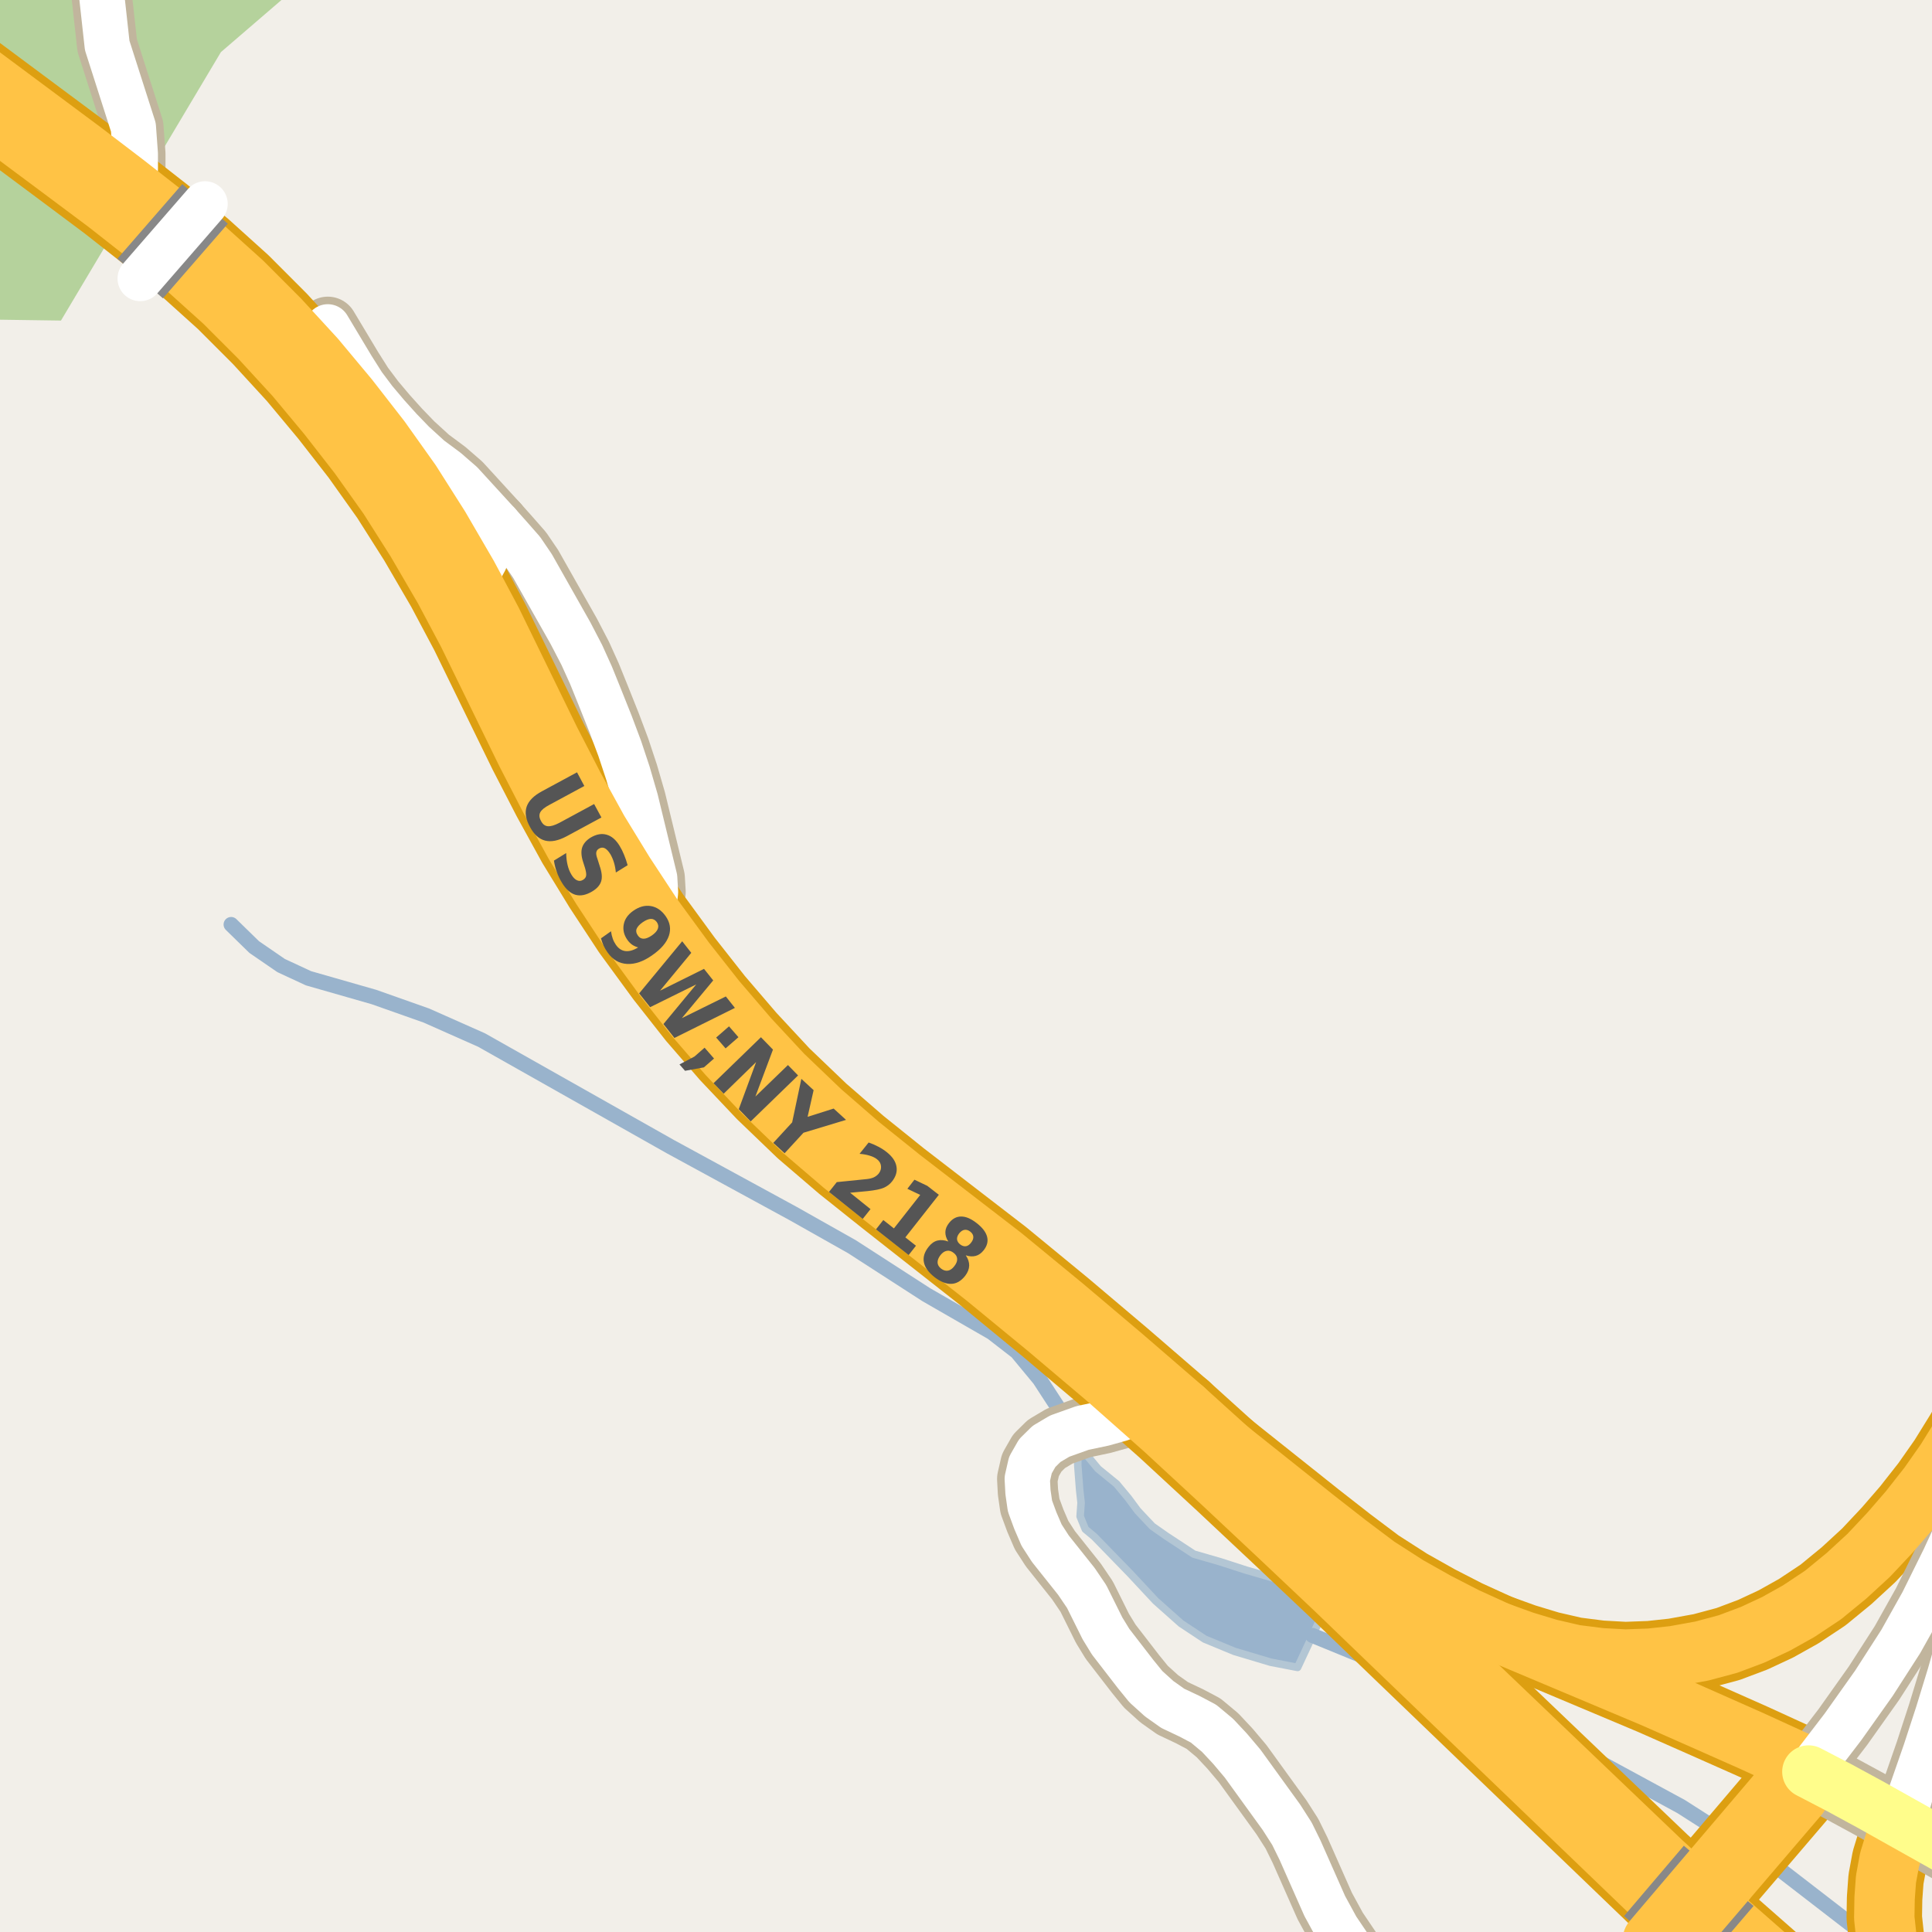 <?xml version="1.0" encoding="UTF-8"?>
<svg xmlns="http://www.w3.org/2000/svg" xmlns:xlink="http://www.w3.org/1999/xlink" width="256pt" height="256pt" viewBox="0 0 256 256" version="1.1">
<g id="surface2">
<rect x="0" y="0" width="256" height="256" style="fill:rgb(94.902%,93.725%,91.373%);fill-opacity:1;stroke:none;"/>
<path style=" stroke:none;fill-rule:evenodd;fill:rgb(70.98%,82.353%,61.176%);fill-opacity:1;" d="M -4 42.305 L 8.078 42.477 L 29.27 6.906 L 41.945 -4 L -4 -4 Z M -4 42.305 "/>
<path style=" stroke:none;fill-rule:evenodd;fill:rgb(60%,70.196%,80%);fill-opacity:1;" d="M -4 -4 L 259 -4 L 259 259 L -4 259 L 259 259 L 259 -4 Z M -8235614.453 5069320.438 Z M -8235614.453 5069320.438 "/>
<path style="fill:none;stroke-width:1;stroke-linecap:round;stroke-linejoin:round;stroke:rgb(70.196%,77.647%,83.137%);stroke-opacity:1;stroke-miterlimit:10;" d="M -4 -4 L 259 -4 L 259 259 L -4 259 L 259 259 L 259 -4 L -4 -4 "/>
<path style=" stroke:none;fill-rule:evenodd;fill:rgb(60%,70.196%,80%);fill-opacity:1;" d="M 142.812 194.191 L 143.062 197.438 L 143.25 199.129 L 143.121 200.93 L 143.812 202.629 L 144.996 203.613 L 149.75 208.504 L 153.125 212.125 L 156.5 215.125 L 159.625 217.188 L 163.562 218.816 L 168.375 220.254 L 171.938 220.941 L 173.918 216.707 L 175.562 213.188 L 172.438 210.312 L 168.188 208.941 L 165.121 208.051 L 161.688 206.941 L 158.184 205.93 L 154.559 203.551 L 152.684 202.238 L 150.746 200.176 L 149.5 198.492 L 147.945 196.621 L 145.5 194.629 L 142.812 191.375 Z M 142.812 194.191 "/>
<path style="fill:none;stroke-width:1;stroke-linecap:round;stroke-linejoin:round;stroke:rgb(70.196%,77.647%,83.137%);stroke-opacity:1;stroke-miterlimit:10;" d="M 142.812 194.191 L 143.062 197.438 L 143.25 199.129 L 143.121 200.93 L 143.812 202.629 L 144.996 203.613 L 149.75 208.504 L 153.125 212.125 L 156.5 215.125 L 159.625 217.188 L 163.562 218.816 L 168.375 220.254 L 171.938 220.941 L 173.918 216.707 L 175.562 213.188 L 172.438 210.312 L 168.188 208.941 L 165.121 208.051 L 161.688 206.941 L 158.184 205.93 L 154.559 203.551 L 152.684 202.238 L 150.746 200.176 L 149.5 198.492 L 147.945 196.621 L 145.5 194.629 L 142.812 191.375 L 142.812 194.191 "/>
<path style="fill:none;stroke-width:2;stroke-linecap:round;stroke-linejoin:round;stroke:rgb(60%,70.196%,80%);stroke-opacity:1;stroke-miterlimit:10;" d="M 173.918 216.707 L 182.184 220.09 "/>
<path style="fill:none;stroke-width:2;stroke-linecap:round;stroke-linejoin:round;stroke:rgb(60%,70.196%,80%);stroke-opacity:1;stroke-miterlimit:10;" d="M 182.184 220.09 L 209.746 232.316 L 222.754 239.375 L 235.973 247.82 L 248.441 257.445 L 249.352 258 "/>
<path style="fill:none;stroke-width:2;stroke-linecap:round;stroke-linejoin:round;stroke:rgb(60%,70.196%,80%);stroke-opacity:1;stroke-miterlimit:10;" d="M 30.625 122.504 L 33.684 125.492 L 37.25 127.941 L 40.875 129.625 L 49.559 132.113 L 56.5 134.566 L 63.812 137.812 L 88.809 151.926 L 105.125 160.816 L 112.875 165.188 L 122.75 171.562 L 131.438 176.562 L 134.75 179.129 L 137.75 182.754 L 140.188 186.5 L 142.812 191.375 "/>
<path style="fill:none;stroke-width:8;stroke-linecap:round;stroke-linejoin:round;stroke:rgb(75.686%,70.98%,61.569%);stroke-opacity:1;stroke-miterlimit:10;" d="M 65.996 69.371 L 65.055 72.25 L 64.262 74.234 L 63.293 75.996 L 62.059 77.547 "/>
<path style="fill:none;stroke-width:8;stroke-linecap:round;stroke-linejoin:round;stroke:rgb(75.686%,70.98%,61.569%);stroke-opacity:1;stroke-miterlimit:10;" d="M 43.434 43.309 L 46.688 48.734 L 48.121 51 L 49.621 53 L 51.301 54.992 L 52.992 56.871 L 54.746 58.688 L 56.934 60.688 L 59.168 62.348 L 61.125 64.047 L 65.996 69.371 L 67.598 71.168 L 69.188 72.98 L 70.559 74.996 L 75.598 83.91 L 77.09 86.781 L 78.312 89.48 L 79.469 92.34 L 80.898 95.922 L 82.113 99.16 L 83.211 102.469 L 84.234 105.988 L 86.75 116.355 L 86.859 118.211 L 86.648 119.957 L 85.988 121.648 "/>
<path style="fill:none;stroke-width:8;stroke-linecap:round;stroke-linejoin:round;stroke:rgb(75.686%,70.98%,61.569%);stroke-opacity:1;stroke-miterlimit:10;" d="M 183.359 264 L 182.34 262.652 L 179.047 258.324 L 177.148 255.512 L 175.539 252.562 L 172.258 245.148 L 171.188 242.973 L 169.797 240.797 L 164.652 233.684 L 162.98 231.703 L 161.328 229.938 L 159.477 228.395 L 157.652 227.43 L 155.395 226.363 L 153.598 225.09 L 151.836 223.496 L 150.48 221.828 L 147.168 217.539 L 146.086 215.773 L 145.133 213.855 L 143.988 211.551 L 142.633 209.551 L 139.184 205.219 L 138.016 203.414 L 137.188 201.488 L 136.477 199.559 L 136.211 197.707 L 136.117 195.957 L 136.535 194.125 L 137.441 192.539 L 138.668 191.328 L 140.414 190.293 L 143.418 189.219 L 146.223 188.625 L 148.473 187.996 L 149.977 187.309 L 151.586 186.312 "/>
<path style="fill:none;stroke-width:10;stroke-linecap:round;stroke-linejoin:round;stroke:rgb(86.667%,62.353%,6.667%);stroke-opacity:1;stroke-miterlimit:10;" d="M 239.648 234.766 L 237.543 235.738 L 236.473 236.582 L 226.926 247.805 "/>
<path style="fill:none;stroke-width:10;stroke-linecap:round;stroke-linejoin:round;stroke:rgb(86.667%,62.353%,6.667%);stroke-opacity:1;stroke-miterlimit:10;" d="M 228.555 249.305 L 238.344 237.852 L 239.074 236.57 L 239.648 234.766 "/>
<path style="fill:none;stroke-width:10;stroke-linecap:round;stroke-linejoin:round;stroke:rgb(86.667%,62.353%,6.667%);stroke-opacity:1;stroke-miterlimit:10;" d="M 252.938 266 L 251.859 263.738 L 251.055 261.367 L 250.375 258.98 L 249.953 256.703 L 249.676 254.129 L 249.719 251.531 L 249.902 249.004 L 250.375 246.441 L 251.098 244.082 L 252.062 241.492 "/>
<path style="fill:none;stroke-width:10;stroke-linecap:round;stroke-linejoin:round;stroke:rgb(86.667%,62.353%,6.667%);stroke-opacity:1;stroke-miterlimit:10;" d="M 239.648 234.766 L 238.98 233.984 L 238.086 233.422 L 232.121 230.691 L 225.535 227.77 L 219.027 224.895 L 198.457 216.242 L 194.211 214.305 L 190.379 212.336 L 186.52 210.164 L 182.461 207.559 L 178.543 204.613 L 174.332 201.324 L 156.484 187.109 "/>
<path style="fill:none;stroke-width:10;stroke-linecap:round;stroke-linejoin:round;stroke:rgb(86.667%,62.353%,6.667%);stroke-opacity:1;stroke-miterlimit:10;" d="M 266 178.984 L 264.285 182.414 L 262.184 186.395 L 260.043 190.059 L 257.871 193.566 L 255.574 196.844 L 252.973 200.152 L 250.418 203.102 L 247.621 206.082 L 244.676 208.793 L 241.566 211.344 L 238.34 213.488 L 235.305 215.184 L 232.266 216.602 L 228.988 217.836 L 225.5 218.773 L 221.805 219.441 L 218.641 219.781 L 215.359 219.902 L 212.066 219.719 L 208.648 219.285 L 205.266 218.504 L 201.898 217.484 L 198.457 216.242 "/>
<path style="fill:none;stroke-width:8;stroke-linecap:round;stroke-linejoin:round;stroke:rgb(75.686%,70.98%,61.569%);stroke-opacity:1;stroke-miterlimit:10;" d="M 252.062 241.492 L 253.211 237.594 L 255.133 232.07 L 256.785 227.008 L 258.355 221.887 L 260.363 214.832 L 262.074 208.465 L 263.75 202.023 L 264 200.98 "/>
<path style="fill:none;stroke-width:8;stroke-linecap:round;stroke-linejoin:round;stroke:rgb(75.686%,70.98%,61.569%);stroke-opacity:1;stroke-miterlimit:10;" d="M 239.648 234.766 L 244.195 228.832 L 248.305 223.039 L 251.863 217.504 L 254.758 212.336 L 257.645 206.496 L 260.285 200.781 L 262.699 194.977 L 264 191.582 "/>
<path style="fill:none;stroke-width:8;stroke-linecap:round;stroke-linejoin:round;stroke:rgb(75.686%,70.98%,61.569%);stroke-opacity:1;stroke-miterlimit:10;" d="M 16.156 24.668 L 17.418 23.445 L 17.93 22.418 L 17.93 20.398 L 17.672 16.859 L 14.203 6.02 L 13.199 -3.078 L 13.766 -9 "/>
<path style="fill:none;stroke-width:9;stroke-linecap:round;stroke-linejoin:round;stroke:rgb(75.686%,70.98%,61.569%);stroke-opacity:1;stroke-miterlimit:10;" d="M 239.648 234.766 L 243.613 236.828 L 247.879 239.145 L 252.062 241.492 L 257.367 244.469 L 262.613 247.449 L 265 248.93 "/>
<path style="fill:none;stroke-width:11;stroke-linecap:round;stroke-linejoin:round;stroke:rgb(86.667%,62.353%,6.667%);stroke-opacity:1;stroke-miterlimit:10;" d="M 156.484 187.109 L 148.504 180.215 L 140.695 173.609 L 132.52 166.887 L 119.035 156.5 L 113.551 152.094 L 108.438 147.656 L 103.336 142.773 L 98.773 137.863 L 94.441 132.809 L 90.348 127.609 L 85.988 121.648 L 82.273 115.992 L 78.812 110.336 L 75.562 104.422 L 72.445 98.375 L 64.703 82.523 L 62.059 77.547 L 61.5 76.504 L 57.789 70.125 L 54.004 64.16 L 49.984 58.508 L 45.781 53.105 L 41.398 47.848 L 36.672 42.703 L 31.766 37.789 L 26.664 33.188 L 21.469 28.824 L 16.156 24.668 L 10.684 20.496 L -12 3.625 "/>
<path style="fill:none;stroke-width:11;stroke-linecap:round;stroke-linejoin:round;stroke:rgb(86.667%,62.353%,6.667%);stroke-opacity:1;stroke-miterlimit:10;" d="M -12 6.77 L 9.043 22.441 L 14.516 26.531 L 19.773 30.66 L 25 35.086 L 30.027 39.617 L 34.852 44.445 L 39.5 49.508 L 43.816 54.688 L 47.961 60.012 L 51.91 65.566 L 55.629 71.434 L 59.297 77.73 L 62.453 83.668 L 70.188 99.508 L 73.336 105.609 L 76.629 111.602 L 80.141 117.344 L 83.914 123.086 L 88.336 129.133 L 92.496 134.418 L 96.836 139.426 L 101.559 144.418 L 106.742 149.398 L 112.027 153.926 L 117.582 158.359 L 130.938 168.855 L 139.078 175.547 L 146.852 182.125 L 151.586 186.312 L 154.684 189.055 L 162.406 196.195 L 169.961 203.285 L 177.359 210.273 L 185.051 217.68 L 225.375 256.434 "/>
<path style="fill:none;stroke-width:11;stroke-linecap:round;stroke-linejoin:round;stroke:rgb(86.667%,62.353%,6.667%);stroke-opacity:1;stroke-miterlimit:10;" d="M 242.543 267 L 234.828 260.574 L 227.422 254.066 L 219.812 247.09 L 187.324 216.051 L 179.223 208.32 L 171.957 201.32 L 164.34 194.207 L 156.484 187.109 "/>
<path style="fill:none;stroke-width:6;stroke-linecap:round;stroke-linejoin:round;stroke:rgb(100%,100%,100%);stroke-opacity:1;stroke-miterlimit:10;" d="M 65.996 69.371 L 65.055 72.25 L 64.262 74.234 L 63.293 75.996 L 62.059 77.547 "/>
<path style="fill:none;stroke-width:6;stroke-linecap:round;stroke-linejoin:round;stroke:rgb(100%,100%,100%);stroke-opacity:1;stroke-miterlimit:10;" d="M 43.434 43.309 L 46.688 48.734 L 48.121 51 L 49.621 53 L 51.301 54.992 L 52.992 56.871 L 54.746 58.688 L 56.934 60.688 L 59.168 62.348 L 61.125 64.047 L 65.996 69.371 L 67.598 71.168 L 69.188 72.98 L 70.559 74.996 L 75.598 83.91 L 77.09 86.781 L 78.312 89.48 L 79.469 92.34 L 80.898 95.922 L 82.113 99.16 L 83.211 102.469 L 84.234 105.988 L 86.75 116.355 L 86.859 118.211 L 86.648 119.957 L 85.988 121.648 "/>
<path style="fill:none;stroke-width:6;stroke-linecap:round;stroke-linejoin:round;stroke:rgb(100%,100%,100%);stroke-opacity:1;stroke-miterlimit:10;" d="M 183.359 264 L 182.34 262.652 L 179.047 258.324 L 177.148 255.512 L 175.539 252.562 L 172.258 245.148 L 171.188 242.973 L 169.797 240.797 L 164.652 233.684 L 162.98 231.703 L 161.328 229.938 L 159.477 228.395 L 157.652 227.43 L 155.395 226.363 L 153.598 225.09 L 151.836 223.496 L 150.48 221.828 L 147.168 217.539 L 146.086 215.773 L 145.133 213.855 L 143.988 211.551 L 142.633 209.551 L 139.184 205.219 L 138.016 203.414 L 137.188 201.488 L 136.477 199.559 L 136.211 197.707 L 136.117 195.957 L 136.535 194.125 L 137.441 192.539 L 138.668 191.328 L 140.414 190.293 L 143.418 189.219 L 146.223 188.625 L 148.473 187.996 L 149.977 187.309 L 151.586 186.312 "/>
<path style="fill:none;stroke-width:8;stroke-linecap:round;stroke-linejoin:round;stroke:rgb(100%,76.471%,27.059%);stroke-opacity:1;stroke-miterlimit:10;" d="M 239.648 234.766 L 237.543 235.738 L 236.473 236.582 L 226.926 247.805 "/>
<path style="fill:none;stroke-width:8;stroke-linecap:round;stroke-linejoin:round;stroke:rgb(100%,76.471%,27.059%);stroke-opacity:1;stroke-miterlimit:10;" d="M 228.555 249.305 L 238.344 237.852 L 239.074 236.57 L 239.648 234.766 "/>
<path style="fill:none;stroke-width:8;stroke-linecap:round;stroke-linejoin:round;stroke:rgb(100%,76.471%,27.059%);stroke-opacity:1;stroke-miterlimit:10;" d="M 252.938 266 L 251.859 263.738 L 251.055 261.367 L 250.375 258.98 L 249.953 256.703 L 249.676 254.129 L 249.719 251.531 L 249.902 249.004 L 250.375 246.441 L 251.098 244.082 L 252.062 241.492 "/>
<path style="fill:none;stroke-width:8;stroke-linecap:round;stroke-linejoin:round;stroke:rgb(100%,76.471%,27.059%);stroke-opacity:1;stroke-miterlimit:10;" d="M 239.648 234.766 L 238.98 233.984 L 238.086 233.422 L 232.121 230.691 L 225.535 227.77 L 219.027 224.895 L 198.457 216.242 L 194.211 214.305 L 190.379 212.336 L 186.52 210.164 L 182.461 207.559 L 178.543 204.613 L 174.332 201.324 L 156.484 187.109 "/>
<path style="fill:none;stroke-width:8;stroke-linecap:round;stroke-linejoin:round;stroke:rgb(100%,76.471%,27.059%);stroke-opacity:1;stroke-miterlimit:10;" d="M 266 178.984 L 264.285 182.414 L 262.184 186.395 L 260.043 190.059 L 257.871 193.566 L 255.574 196.844 L 252.973 200.152 L 250.418 203.102 L 247.621 206.082 L 244.676 208.793 L 241.566 211.344 L 238.34 213.488 L 235.305 215.184 L 232.266 216.602 L 228.988 217.836 L 225.5 218.773 L 221.805 219.441 L 218.641 219.781 L 215.359 219.902 L 212.066 219.719 L 208.648 219.285 L 205.266 218.504 L 201.898 217.484 L 198.457 216.242 "/>
<path style="fill:none;stroke-width:6;stroke-linecap:round;stroke-linejoin:round;stroke:rgb(100%,100%,100%);stroke-opacity:1;stroke-miterlimit:10;" d="M 252.062 241.492 L 253.211 237.594 L 255.133 232.07 L 256.785 227.008 L 258.355 221.887 L 260.363 214.832 L 262.074 208.465 L 263.75 202.023 L 264 200.98 "/>
<path style="fill:none;stroke-width:6;stroke-linecap:round;stroke-linejoin:round;stroke:rgb(100%,100%,100%);stroke-opacity:1;stroke-miterlimit:10;" d="M 239.648 234.766 L 244.195 228.832 L 248.305 223.039 L 251.863 217.504 L 254.758 212.336 L 257.645 206.496 L 260.285 200.781 L 262.699 194.977 L 264 191.582 "/>
<path style="fill:none;stroke-width:6;stroke-linecap:round;stroke-linejoin:round;stroke:rgb(100%,100%,100%);stroke-opacity:1;stroke-miterlimit:10;" d="M 16.156 24.668 L 17.418 23.445 L 17.93 22.418 L 17.93 20.398 L 17.672 16.859 L 14.203 6.02 L 13.199 -3.078 L 13.766 -9 "/>
<path style="fill:none;stroke-width:7;stroke-linecap:round;stroke-linejoin:round;stroke:rgb(100%,99.216%,54.51%);stroke-opacity:1;stroke-miterlimit:10;" d="M 239.648 234.766 L 243.613 236.828 L 247.879 239.145 L 252.062 241.492 L 257.367 244.469 L 262.613 247.449 L 265 248.93 "/>
<path style="fill:none;stroke-width:9;stroke-linecap:round;stroke-linejoin:round;stroke:rgb(100%,76.471%,27.059%);stroke-opacity:1;stroke-miterlimit:10;" d="M 156.484 187.109 L 148.504 180.215 L 140.695 173.609 L 132.52 166.887 L 119.035 156.5 L 113.551 152.094 L 108.438 147.656 L 103.336 142.773 L 98.773 137.863 L 94.441 132.809 L 90.348 127.609 L 85.988 121.648 L 82.273 115.992 L 78.812 110.336 L 75.562 104.422 L 72.445 98.375 L 64.703 82.523 L 62.059 77.547 L 61.5 76.504 L 57.789 70.125 L 54.004 64.16 L 49.984 58.508 L 45.781 53.105 L 41.398 47.848 L 36.672 42.703 L 31.766 37.789 L 26.664 33.188 L 21.469 28.824 L 16.156 24.668 L 10.684 20.496 L -12 3.625 "/>
<path style="fill:none;stroke-width:9;stroke-linecap:round;stroke-linejoin:round;stroke:rgb(100%,76.471%,27.059%);stroke-opacity:1;stroke-miterlimit:10;" d="M -12 6.77 L 9.043 22.441 L 14.516 26.531 L 19.773 30.66 L 25 35.086 L 30.027 39.617 L 34.852 44.445 L 39.5 49.508 L 43.816 54.688 L 47.961 60.012 L 51.91 65.566 L 55.629 71.434 L 59.297 77.73 L 62.453 83.668 L 70.188 99.508 L 73.336 105.609 L 76.629 111.602 L 80.141 117.344 L 83.914 123.086 L 88.336 129.133 L 92.496 134.418 L 96.836 139.426 L 101.559 144.418 L 106.742 149.398 L 112.027 153.926 L 117.582 158.359 L 130.938 168.855 L 139.078 175.547 L 146.852 182.125 L 151.586 186.312 L 154.684 189.055 L 162.406 196.195 L 169.961 203.285 L 177.359 210.273 L 185.051 217.68 L 225.375 256.434 "/>
<path style="fill:none;stroke-width:9;stroke-linecap:round;stroke-linejoin:round;stroke:rgb(100%,76.471%,27.059%);stroke-opacity:1;stroke-miterlimit:10;" d="M 242.543 267 L 234.828 260.574 L 227.422 254.066 L 219.812 247.09 L 187.324 216.051 L 179.223 208.32 L 171.957 201.32 L 164.34 194.207 L 156.484 187.109 "/>
<path style="fill:none;stroke-width:8;stroke-linecap:butt;stroke-linejoin:round;stroke:rgb(53.333%,53.333%,53.333%);stroke-opacity:1;stroke-miterlimit:10;" d="M 18.574 36.906 L 27.172 27.016 "/>
<path style="fill:none;stroke-width:10;stroke-linecap:butt;stroke-linejoin:round;stroke:rgb(53.333%,53.333%,53.333%);stroke-opacity:1;stroke-miterlimit:10;" d="M 220.648 258.547 L 228.555 249.305 "/>
<path style="fill:none;stroke-width:10;stroke-linecap:butt;stroke-linejoin:round;stroke:rgb(53.333%,53.333%,53.333%);stroke-opacity:1;stroke-miterlimit:10;" d="M 226.926 247.805 L 218.996 257.129 "/>
<path style="fill:none;stroke-width:6;stroke-linecap:round;stroke-linejoin:round;stroke:rgb(100%,100%,100%);stroke-opacity:1;stroke-miterlimit:10;" d="M 18.574 36.906 L 27.172 27.016 "/>
<path style="fill:none;stroke-width:8;stroke-linecap:round;stroke-linejoin:round;stroke:rgb(100%,76.471%,27.059%);stroke-opacity:1;stroke-miterlimit:10;" d="M 220.648 258.547 L 228.555 249.305 "/>
<path style="fill:none;stroke-width:8;stroke-linecap:round;stroke-linejoin:round;stroke:rgb(100%,76.471%,27.059%);stroke-opacity:1;stroke-miterlimit:10;" d="M 226.926 247.805 L 218.996 257.129 "/>
<path style=" stroke:none;fill-rule:evenodd;fill:rgb(33.333%,33.333%,33.333%);fill-opacity:1;" d="M 76.457 102.336 L 77.426 104.148 L 72.801 106.648 C 72.164 106.98 71.758 107.312 71.582 107.648 C 71.414 107.98 71.449 108.359 71.691 108.789 C 71.91 109.215 72.207 109.445 72.582 109.477 C 72.957 109.516 73.461 109.371 74.098 109.039 L 78.723 106.539 L 79.691 108.32 L 75.066 110.82 C 73.973 111.402 73.023 111.59 72.223 111.383 C 71.418 111.172 70.754 110.57 70.223 109.57 C 69.668 108.559 69.523 107.664 69.785 106.883 C 70.055 106.102 70.738 105.422 71.832 104.836 Z M 83.164 114.645 L 81.602 115.613 C 81.559 115.133 81.477 114.691 81.352 114.285 C 81.227 113.879 81.07 113.516 80.883 113.191 C 80.633 112.785 80.383 112.52 80.133 112.395 C 79.883 112.27 79.621 112.293 79.352 112.457 C 79.152 112.582 79.039 112.75 79.008 112.957 C 78.977 113.156 79.031 113.453 79.18 113.848 L 79.445 114.691 C 79.746 115.555 79.82 116.242 79.664 116.754 C 79.516 117.262 79.133 117.711 78.508 118.098 C 77.684 118.598 76.934 118.754 76.258 118.566 C 75.59 118.379 74.984 117.836 74.445 116.941 C 74.184 116.512 73.965 116.055 73.789 115.566 C 73.609 115.074 73.48 114.566 73.398 114.035 L 75.023 113.035 C 75.031 113.617 75.094 114.148 75.211 114.629 C 75.324 115.105 75.496 115.535 75.727 115.91 C 75.953 116.285 76.199 116.527 76.461 116.645 C 76.73 116.77 76.996 116.746 77.258 116.582 C 77.484 116.445 77.621 116.27 77.664 116.051 C 77.703 115.832 77.656 115.488 77.523 115.02 L 77.273 114.238 C 77.023 113.48 76.977 112.84 77.133 112.316 C 77.297 111.797 77.672 111.355 78.258 110.988 C 79.008 110.543 79.711 110.41 80.367 110.598 C 81.031 110.777 81.609 111.27 82.102 112.082 C 82.328 112.449 82.527 112.844 82.695 113.27 C 82.871 113.695 83.027 114.152 83.164 114.645 Z M 79.633 124.336 L 80.961 123.398 C 81.012 123.762 81.09 124.09 81.195 124.383 C 81.297 124.672 81.434 124.938 81.602 125.18 C 81.945 125.68 82.367 125.961 82.867 126.023 C 83.367 126.086 83.93 125.922 84.555 125.539 C 84.25 125.453 83.98 125.328 83.742 125.164 C 83.512 124.996 83.309 124.789 83.133 124.539 C 82.672 123.883 82.512 123.203 82.648 122.492 C 82.781 121.785 83.199 121.188 83.898 120.695 C 84.68 120.145 85.453 119.93 86.227 120.055 C 86.996 120.18 87.652 120.625 88.195 121.383 C 88.789 122.227 88.934 123.098 88.633 123.992 C 88.328 124.898 87.602 125.75 86.445 126.555 C 85.266 127.398 84.148 127.789 83.086 127.727 C 82.031 127.664 81.18 127.164 80.523 126.227 C 80.305 125.922 80.121 125.617 79.977 125.305 C 79.84 124.992 79.727 124.668 79.633 124.336 Z M 84.523 123.961 C 84.719 124.25 84.977 124.391 85.289 124.383 C 85.602 124.383 85.965 124.234 86.383 123.945 C 86.797 123.652 87.059 123.363 87.164 123.07 C 87.277 122.781 87.234 122.488 87.039 122.195 C 86.82 121.895 86.555 121.75 86.242 121.758 C 85.93 121.77 85.562 121.922 85.148 122.211 C 84.73 122.504 84.465 122.797 84.352 123.086 C 84.246 123.367 84.305 123.656 84.523 123.961 Z M 90.395 124.723 L 91.598 126.254 L 87.457 131.27 L 93.285 128.379 L 94.504 129.91 L 90.348 134.91 L 96.176 132.035 L 97.379 133.551 L 89.363 137.535 L 87.91 135.691 L 92.254 130.441 L 86.145 133.457 L 84.691 131.629 Z M 93.363 138.824 L 94.613 140.262 L 93.27 141.434 L 90.77 141.887 L 90.035 141.043 L 92.02 139.996 Z M 96.598 135.996 L 97.848 137.434 L 96.145 138.918 L 94.895 137.48 Z M 100.828 137.438 L 102.422 139.078 L 100.094 145.297 L 104.406 141.125 L 105.75 142.5 L 99.469 148.594 L 97.891 146.969 L 100.188 140.734 L 95.891 144.922 L 94.547 143.531 Z M 106.184 142.953 L 107.809 144.453 L 107.012 147.984 L 110.465 146.891 L 112.105 148.391 L 106.465 150.094 L 103.965 152.812 L 102.465 151.438 L 104.965 148.719 Z M 112.645 158.043 L 115.348 160.215 L 114.316 161.512 L 109.848 157.934 L 110.879 156.637 L 114.895 156.23 C 115.246 156.191 115.551 156.113 115.801 155.996 C 116.051 155.871 116.258 155.711 116.426 155.512 C 116.676 155.191 116.777 154.855 116.738 154.512 C 116.707 154.16 116.527 153.855 116.207 153.605 C 115.965 153.41 115.648 153.254 115.254 153.137 C 114.867 153.012 114.414 152.93 113.895 152.887 L 115.098 151.387 C 115.555 151.543 115.988 151.73 116.395 151.949 C 116.801 152.16 117.168 152.398 117.504 152.668 C 118.242 153.254 118.668 153.883 118.785 154.559 C 118.91 155.238 118.711 155.902 118.191 156.559 C 117.898 156.926 117.535 157.199 117.098 157.387 C 116.668 157.574 115.965 157.719 114.988 157.824 Z M 117.043 161.66 L 118.449 162.77 L 121.934 158.332 L 120.23 157.52 L 121.168 156.316 L 122.871 157.129 L 124.402 158.316 L 119.965 163.957 L 121.371 165.066 L 120.402 166.301 L 116.074 162.895 Z M 126.359 166.008 C 126.055 165.77 125.754 165.68 125.453 165.742 C 125.148 165.797 124.867 165.988 124.609 166.32 C 124.348 166.664 124.223 166.984 124.234 167.289 C 124.242 167.59 124.398 167.859 124.703 168.102 C 125.004 168.328 125.305 168.418 125.609 168.367 C 125.91 168.312 126.191 168.117 126.453 167.773 C 126.723 167.43 126.848 167.105 126.828 166.805 C 126.816 166.504 126.66 166.238 126.359 166.008 Z M 125.656 164.508 C 125.383 164.082 125.254 163.664 125.266 163.258 C 125.273 162.852 125.438 162.453 125.75 162.055 C 126.207 161.473 126.75 161.188 127.375 161.195 C 128 161.195 128.688 161.492 129.438 162.086 C 130.188 162.672 130.641 163.27 130.797 163.883 C 130.953 164.488 130.801 165.082 130.344 165.664 C 130.031 166.062 129.676 166.312 129.281 166.414 C 128.883 166.52 128.445 166.492 127.969 166.336 C 128.281 166.793 128.43 167.246 128.422 167.695 C 128.41 168.152 128.234 168.605 127.891 169.055 C 127.348 169.742 126.738 170.094 126.062 170.117 C 125.383 170.148 124.641 169.852 123.828 169.227 C 123.023 168.59 122.555 167.934 122.422 167.258 C 122.285 166.594 122.488 165.914 123.031 165.227 C 123.375 164.781 123.766 164.5 124.203 164.383 C 124.648 164.27 125.133 164.312 125.656 164.508 Z M 127.094 163.43 C 126.883 163.703 126.789 163.969 126.812 164.227 C 126.844 164.477 126.984 164.703 127.234 164.898 C 127.484 165.086 127.734 165.164 127.984 165.133 C 128.234 165.094 128.461 164.938 128.672 164.664 C 128.891 164.383 128.988 164.117 128.969 163.867 C 128.945 163.609 128.812 163.383 128.562 163.195 C 128.312 163 128.055 162.922 127.797 162.961 C 127.547 163.004 127.312 163.16 127.094 163.43 Z M 127.094 163.43 "/>
</g>
</svg>


